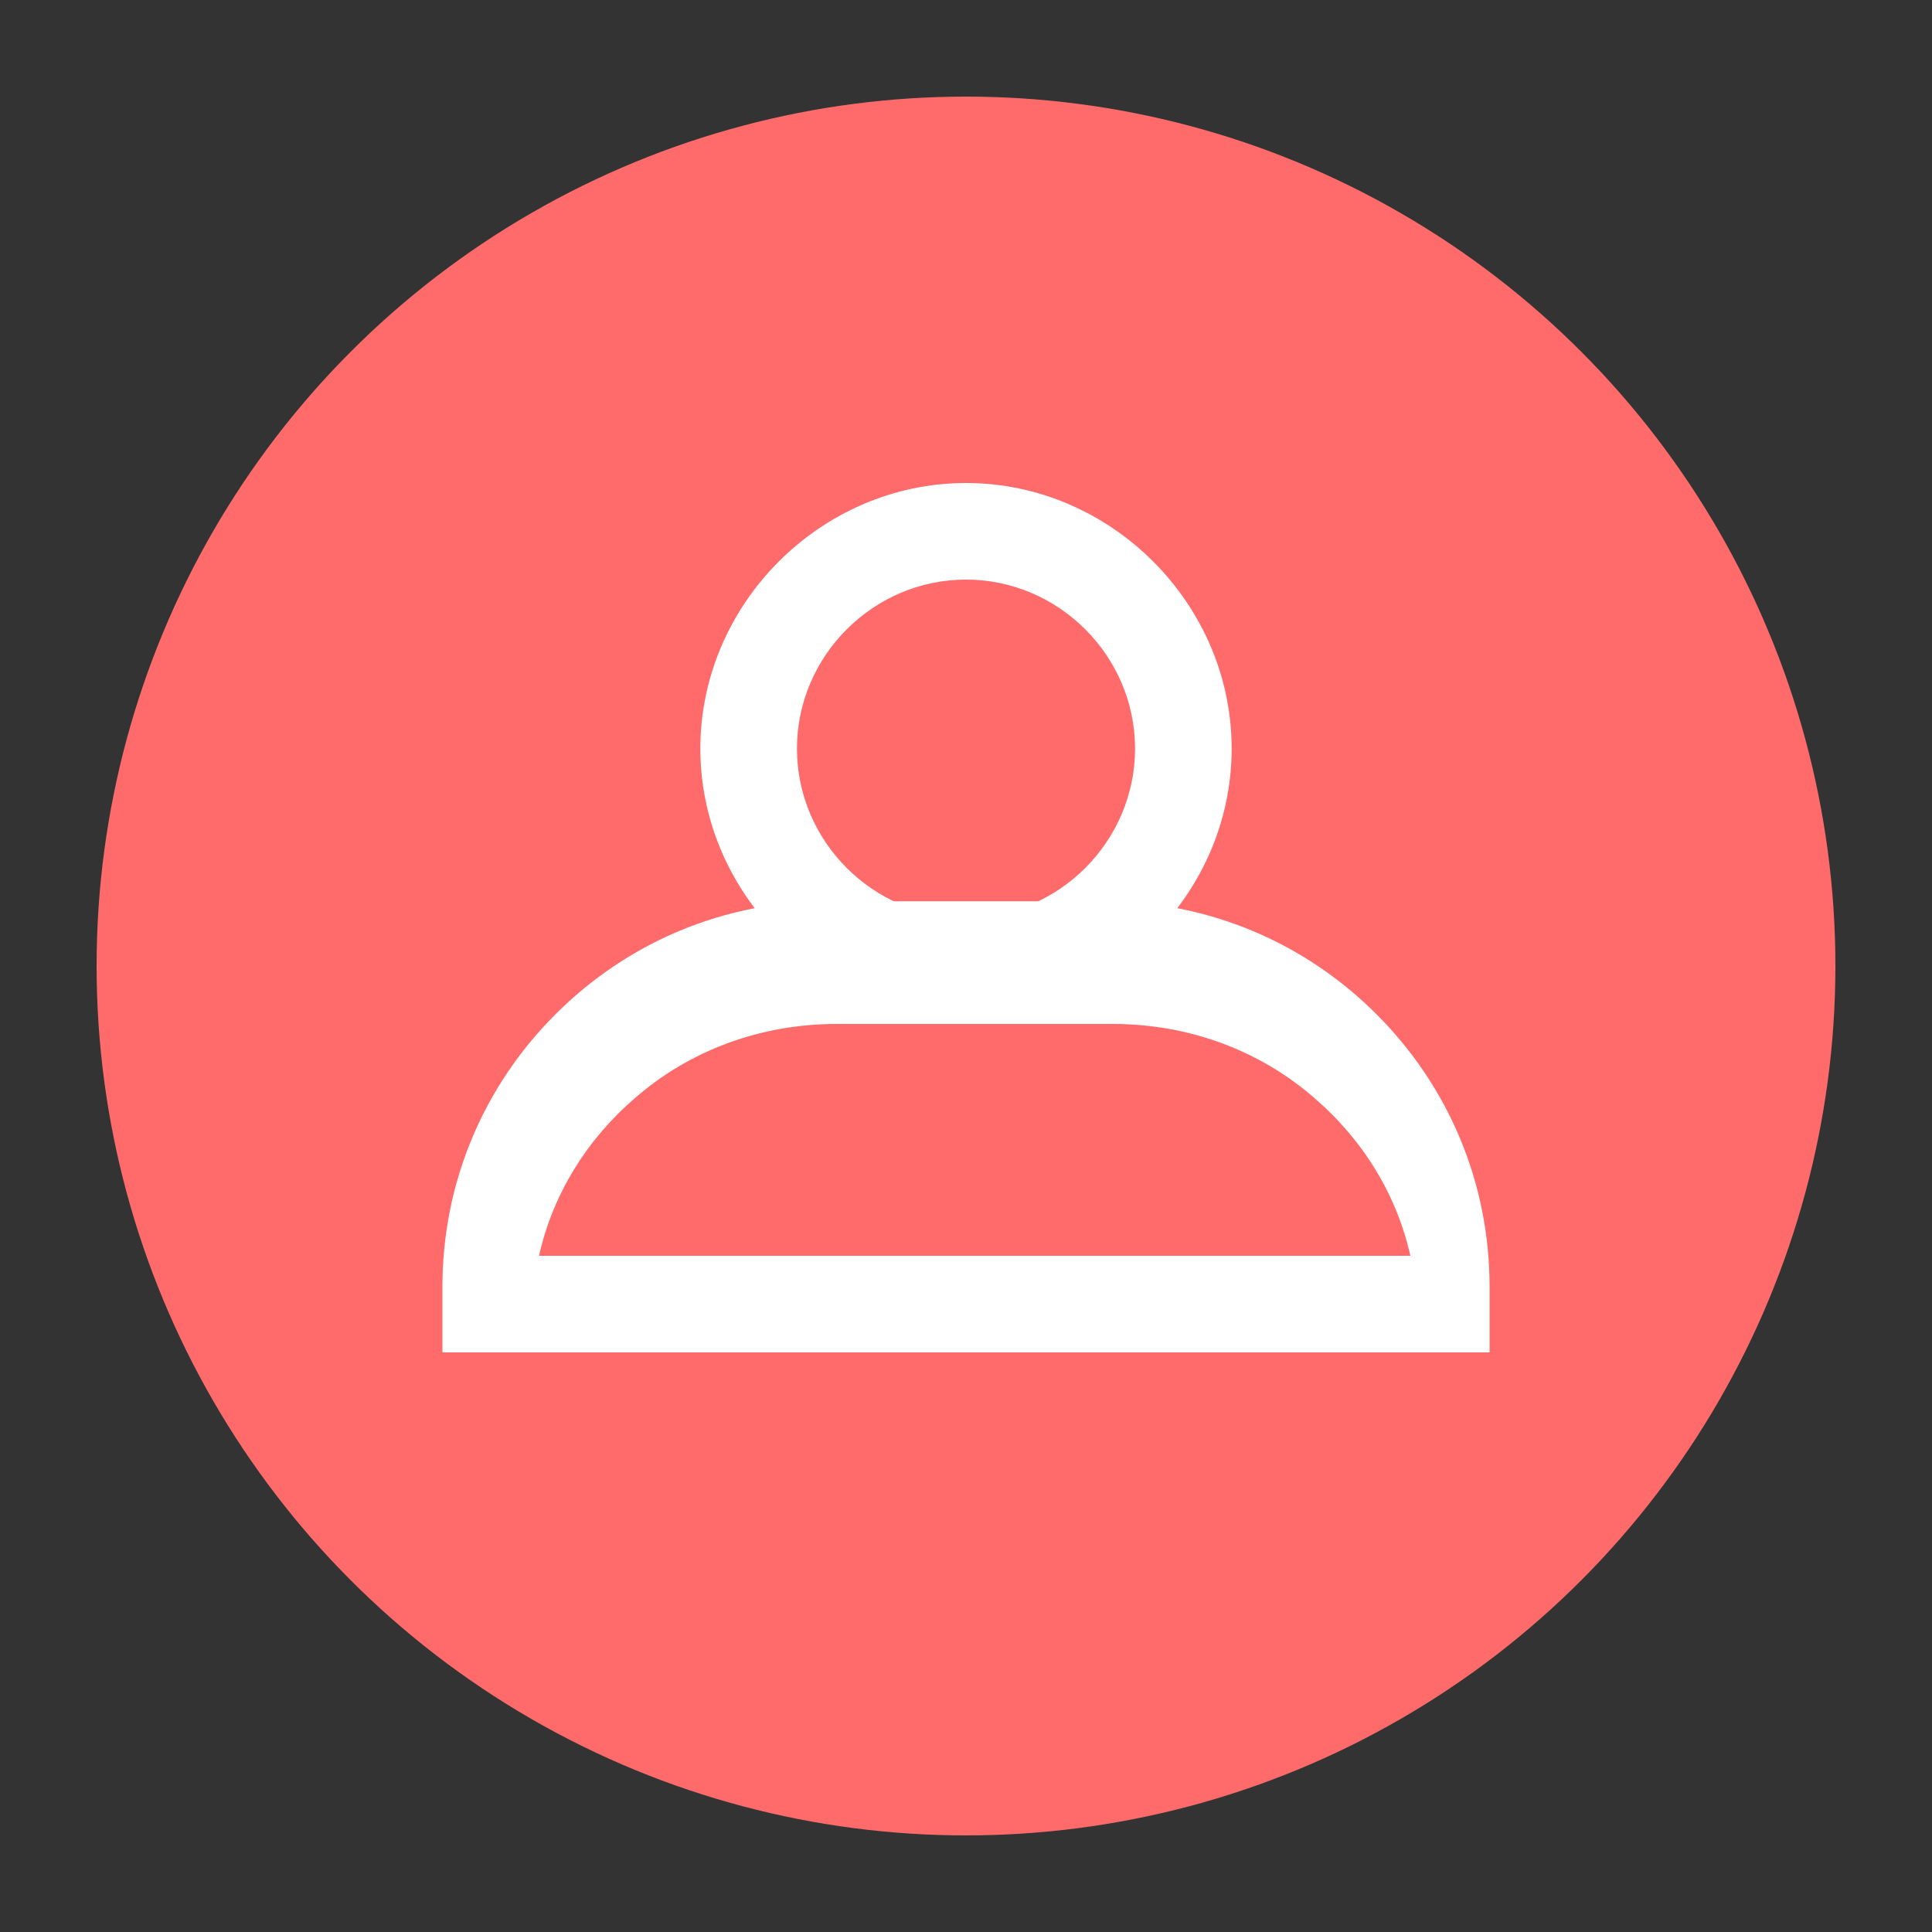 <svg xmlns="http://www.w3.org/2000/svg" width="200" height="200" viewBox="0 0 200 200"><rect x="0" y="0" width="200" height="200" fill="#333333" stroke="none"/><defs><style>.cls-1{fill:#ff6b6b;}.cls-2{fill:#fff;font-family:Arial-BoldMT, Arial;font-size:24px;font-weight:700;}</style></defs><circle class="cls-1" cx="100" cy="100" r="90"/><path class="cls-2" d="M100,50 c-15,0 -27.5,12.5 -27.5,27.5 c0,15 12.5,27.5 27.5,27.5 c15,0 27.5,-12.5 27.5,-27.5 c0,-15 -12.5,-27.5 -27.5,-27.5 z M100,95 c-9.6,0 -17.5,-7.9 -17.5,-17.5 c0,-9.6 7.9,-17.5 17.5,-17.5 c9.6,0 17.5,7.9 17.5,17.5 c0,9.6 -7.9,17.5 -17.5,17.5 z"/><path class="cls-2" d="M142.5,105 c-7.5,-7.5 -17.5,-11.7 -28.2,-11.7 h-28.6 c-10.7,0 -20.7,4.2 -28.2,11.7 c-7.5,7.5 -11.7,17.5 -11.7,28.2 v6.8 h108.4 v-6.8 c0,-10.7 -4.2,-20.7 -11.7,-28.2 z M55.8,130 c1.4,-6.3 4.9,-12 9.9,-16.3 c5.7,-5 13.1,-7.7 20.9,-7.7 h28.6 c7.8,0 15.2,2.7 20.9,7.7 c5,4.3 8.5,10 9.9,16.3 h-90.2 z"/></svg>